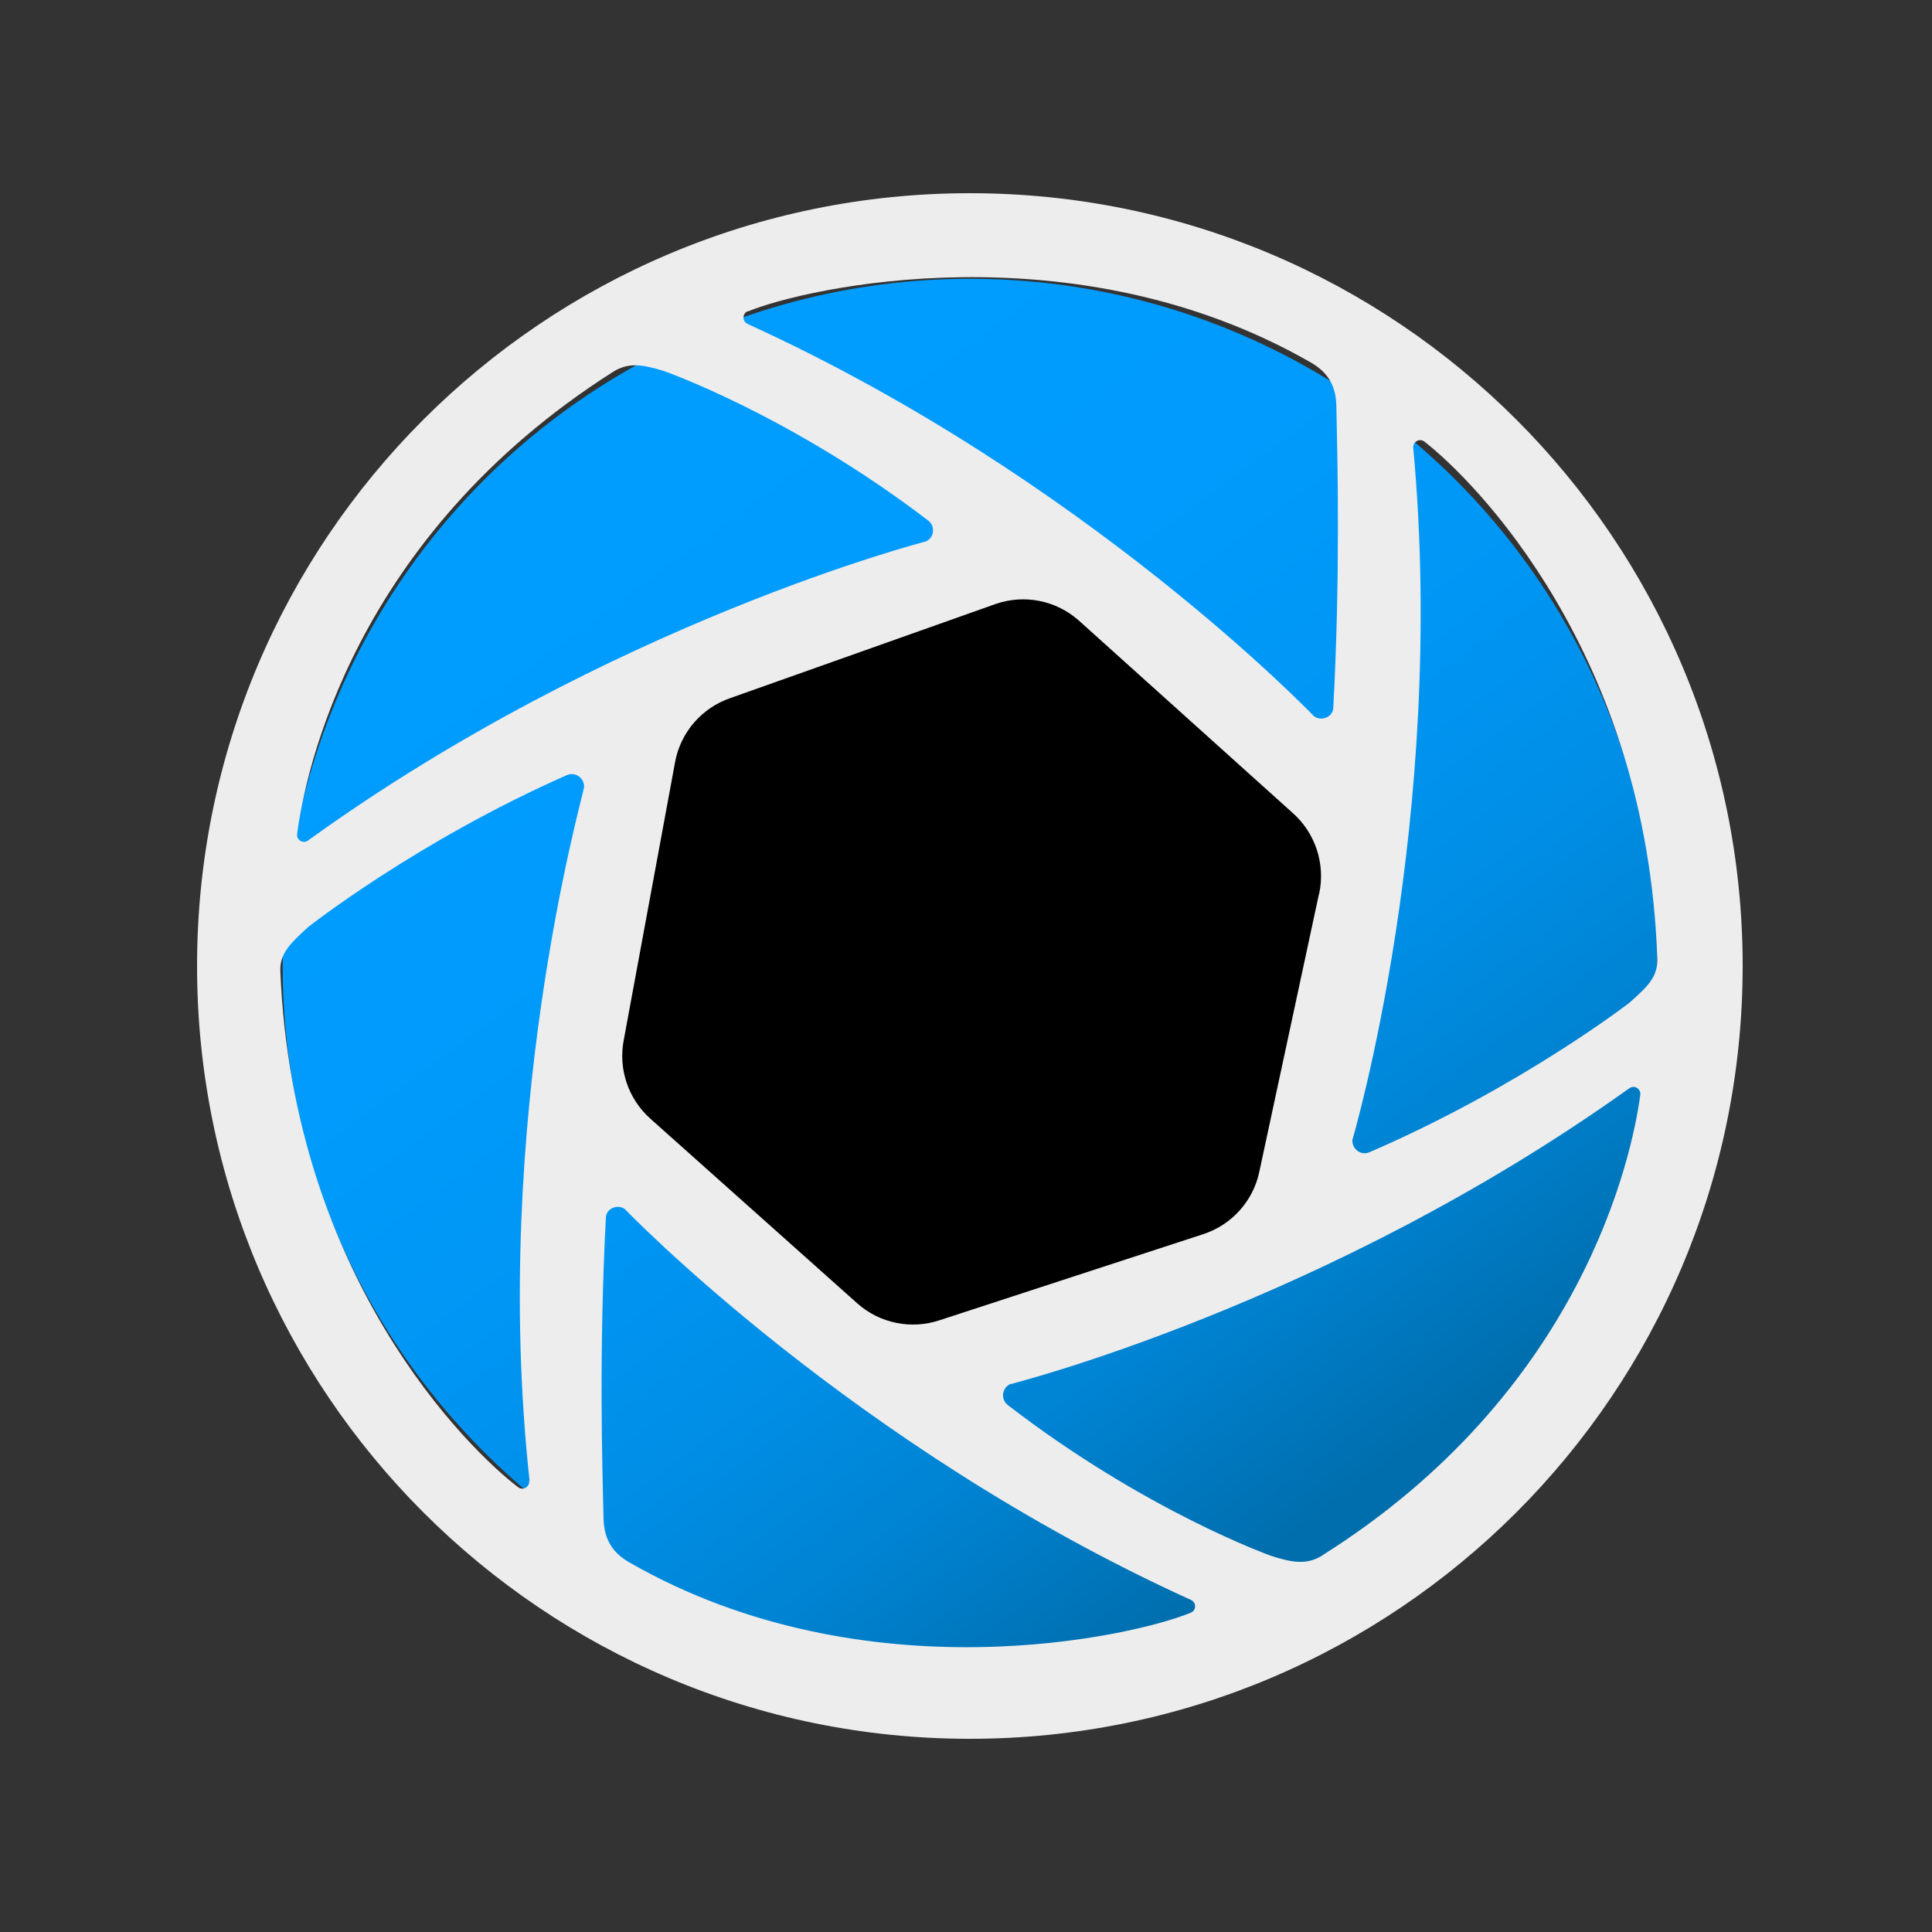 <?xml version="1.0" encoding="UTF-8"?>
<svg id="Layer_1" xmlns="http://www.w3.org/2000/svg" version="1.1" xmlns:xlink="http://www.w3.org/1999/xlink" viewBox="0 0 100 100">
  <rect x="0" y="0" width="100" height="100" fill="#333333" stroke="none"/>
  <!-- Generator: Adobe Illustrator 29.5.0, SVG Export Plug-In . SVG Version: 2.1.0 Build 137)  -->
  <defs>
    <linearGradient id="linear-gradient" x1="-1232.92" y1="-323.76" x2="-1232.41" y2="-323.76" gradientTransform="translate(-135953.1 -114045.14) rotate(-125.29) scale(139.29 -139.29)" gradientUnits="userSpaceOnUse">
      <stop offset="0" stop-color="#006ead"/>
      <stop offset=".05" stop-color="#0074b8"/>
      <stop offset=".17" stop-color="#0083d2"/>
      <stop offset=".31" stop-color="#008ee6"/>
      <stop offset=".47" stop-color="#0096f4"/>
      <stop offset=".66" stop-color="#009bfc"/>
      <stop offset="1" stop-color="#009dff"/>
    </linearGradient>
  </defs>
  <circle cx="50.2" cy="50" r="35.57" style="fill: url(#linear-gradient);"/>
  <path d="M47.26,71.11c-1.7,0-3.33-.62-4.6-1.75l-10.7-9.55c-1.79-1.59-2.63-4.05-2.2-6.41l2.66-14.4c.45-2.45,2.2-4.47,4.56-5.28l13.71-4.86c.75-.26,1.51-.39,2.27-.39,1.68,0,3.31.61,4.56,1.72l11.09,9.99c1.85,1.63,2.7,4.18,2.16,6.62l-3.09,14.39c-.51,2.37-2.25,4.32-4.55,5.09l-13.68,4.47c-.69.23-1.43.35-2.19.35h0Z"/>
  <path d="M50.2,10c-22.09,0-40,17.91-40,40s17.91,40,40,40,40-17.91,40-40S72.29,10,50.2,10ZM38.71,16.12c3-1.24,16.9-4.36,29.1,2.62.83.47,1.34,1.12,1.36,2.29.06,2.87.21,8.72-.16,15.61-.02.47-.6.71-.99.44,0,0-11.76-12.31-29.32-20.31-.29-.13-.29-.54,0-.66h0ZM68.27,46.27l-3.09,14.39c-.32,1.5-1.41,2.72-2.87,3.21l-13.66,4.46c-1.48.5-3.12.17-4.29-.88l-10.7-9.55c-1.13-1.01-1.66-2.54-1.38-4.04l2.66-14.4c.28-1.55,1.38-2.82,2.87-3.33l13.73-4.87c1.48-.51,3.11-.19,4.29.85l11.07,9.96c1.18,1.04,1.71,2.64,1.38,4.19h0ZM31.71,19.26c.81-.52,1.55-.4,2.67-.05,0,0,6.52,2.28,13.66,7.73.38.29.32.87-.1,1.08,0,0-16.35,4.19-31.99,15.48-.26.19-.61-.02-.57-.33.41-3.22,2.94-15.39,16.33-23.91,0,0,0,0,0,0ZM27.39,76.65c.03.31-.32.52-.57.33-2.58-1.96-11.65-10.85-12.31-26.7-.04-.96.56-1.48,1.42-2.28,0,0,5.6-4.43,13.41-7.88.43-.19.92.15.89.63-.1.64-4.85,17.26-2.82,35.9ZM61.64,83.47c-2.99,1.24-16.85,4.38-29.03-2.58-.83-.47-1.34-1.12-1.37-2.29-.07-2.87-.24-8.7.12-15.58.02-.47.6-.71.98-.44,0,0,11.77,12.27,29.3,20.23.29.13.29.54,0,.66h0ZM68.46,80.5c-.81.51-1.55.39-2.67.03,0,0-6.5-2.31-13.62-7.8-.38-.29-.32-.87.1-1.08,0,0,16.37-4.1,32.06-15.32.26-.19.61.02.57.34-.43,3.22-3.02,15.37-16.45,23.83ZM84.34,51.9s-5.63,4.36-13.46,7.74c-.43.19-.91-.16-.88-.64,0,0,4.92-16.64,3.15-35.82-.03-.31.32-.52.58-.32,2.56,1.99,11.53,10.94,12.05,26.78.03.96-.56,1.47-1.44,2.26h0Z" style="fill: #ededed;"/>
</svg>